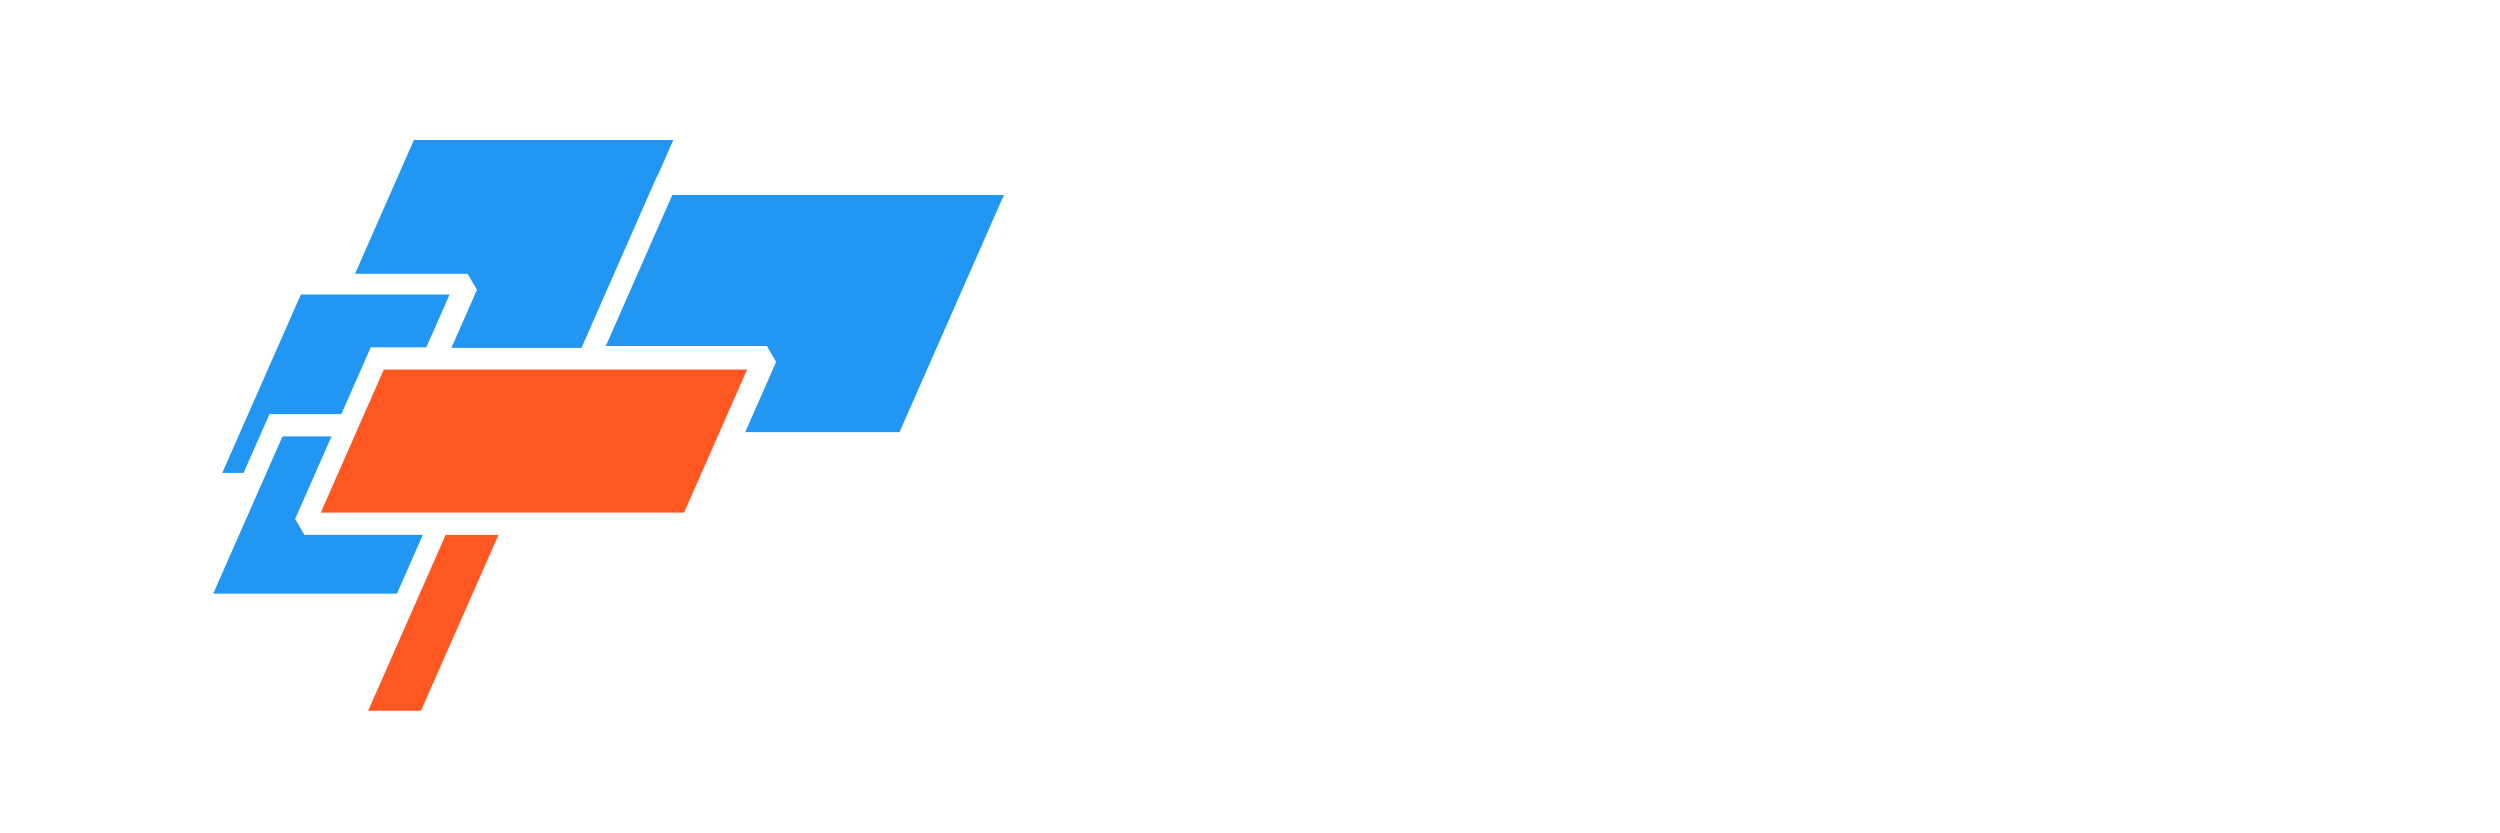 <?xml version="1.0" encoding="UTF-8" standalone="no"?>
<!DOCTYPE svg PUBLIC "-//W3C//DTD SVG 1.1//EN" "http://www.w3.org/Graphics/SVG/1.1/DTD/svg11.dtd">
<svg width="100%" height="100%" viewBox="0 0 240 80" version="1.1" xmlns="http://www.w3.org/2000/svg" xmlns:xlink="http://www.w3.org/1999/xlink" xml:space="preserve" xmlns:serif="http://www.serif.com/" style="fill-rule:evenodd;clip-rule:evenodd;stroke-linejoin:round;stroke-miterlimit:2;">
    <g transform="matrix(0.313,0,0,0.313,-323.429,-386.546)">
        <g transform="matrix(0.76,0,0,0.819,-173.429,974.935)">
            <g transform="matrix(0.919,0,-0.307,0.647,762.414,-398.451)">
                <path d="M1600.76,1219.44L1746.38,1219.44L1746.38,1356.72L1678.64,1356.72L1678.64,1316.03L1671.47,1306.83L1600.76,1306.83L1600.76,1219.44Z" style="fill:rgb(33,150,243);"/>
            </g>
            <g transform="matrix(0.731,0,-0.272,0.574,915.791,-330.494)">
                <path d="M1745.1,1243.4L1744.88,1243.4L1744.88,1355.89L1673.06,1355.89L1673.06,1317.95L1664.04,1307.57L1601.88,1307.57L1601.88,1220.27L1745.1,1220.27L1745.1,1243.4Z" style="fill:rgb(33,150,243);"/>
            </g>
            <g transform="matrix(1,0,0,1,-369.623,-384.132)">
                <path d="M2129.5,831.703L2107.08,831.703L2095.19,856.723L2066.2,856.723L2055.74,878.747L2047.14,878.747L2078.87,811.931L2138.89,811.931L2129.5,831.703Z" style="fill:rgb(33,150,243);"/>
            </g>
            <g transform="matrix(1,0,0,1,-369.623,-384.132)">
                <path d="M2071.47,865.056L2091.24,865.056L2076.55,895.978L2080.31,901.932L2128.09,901.932L2117.62,923.97L2043.49,923.97L2071.47,865.056Z" style="fill:rgb(33,150,243);"/>
            </g>
            <g transform="matrix(1,0,0,1,-323.586,-362.417)">
                <path d="M2091.27,880.216L2112.6,880.216L2081.31,946.081L2059.99,946.081L2091.27,880.216Z" style="fill:rgb(255,87,34);"/>
            </g>
            <g transform="matrix(1,0,0,1,-369.623,-384.132)">
                <path d="M2258.96,840.036L2233.52,893.598L2171.82,893.598L2181.91,872.344L2171.82,893.598L2086.91,893.598L2112.34,840.036L2258.96,840.036ZM2178.95,872.329L2176.88,869.054L2178.95,872.329Z" style="fill:rgb(255,87,34);"/>
            </g>
        </g>
        <!-- <g transform="matrix(1.01484,0,0,0.757764,-501.707,359.193)">
            <g transform="matrix(205.288,0,0,274.932,1885.24,1419.1)">
                <rect x="0.058" y="-0.706" width="0.051" height="0.706" style="fill-rule:nonzero;"/>
            </g>
            <g transform="matrix(205.288,0,0,274.932,1948.26,1419.1)">
                <path d="M0.06,-0.707L0.187,-0.707C0.198,-0.707 0.21,-0.706 0.225,-0.705C0.239,-0.704 0.252,-0.7 0.265,-0.693C0.277,-0.686 0.287,-0.674 0.296,-0.658C0.305,-0.642 0.309,-0.62 0.309,-0.591L0.309,-0.49C0.309,-0.469 0.307,-0.452 0.302,-0.439C0.297,-0.426 0.291,-0.416 0.283,-0.408C0.276,-0.401 0.267,-0.395 0.257,-0.392C0.246,-0.389 0.236,-0.386 0.225,-0.383C0.247,-0.38 0.265,-0.375 0.279,-0.369C0.293,-0.363 0.304,-0.355 0.312,-0.344C0.32,-0.334 0.326,-0.321 0.329,-0.306C0.332,-0.291 0.333,-0.273 0.333,-0.252L0.333,-0.132C0.333,-0.116 0.331,-0.1 0.328,-0.085C0.325,-0.069 0.318,-0.055 0.309,-0.042C0.3,-0.029 0.286,-0.019 0.269,-0.012C0.251,-0.004 0.228,-0 0.2,-0L0.06,-0L0.06,-0.707ZM0.108,-0.664L0.108,-0.402L0.156,-0.402C0.181,-0.402 0.201,-0.405 0.215,-0.411C0.229,-0.418 0.239,-0.426 0.246,-0.436C0.253,-0.446 0.257,-0.457 0.258,-0.469C0.259,-0.48 0.26,-0.491 0.26,-0.501L0.26,-0.586C0.26,-0.617 0.253,-0.638 0.239,-0.649C0.226,-0.659 0.203,-0.664 0.17,-0.664L0.108,-0.664ZM0.109,-0.359L0.109,-0.043L0.192,-0.043C0.214,-0.043 0.231,-0.046 0.244,-0.051C0.256,-0.057 0.265,-0.065 0.271,-0.075C0.277,-0.085 0.281,-0.097 0.282,-0.11C0.283,-0.123 0.284,-0.138 0.284,-0.153L0.284,-0.253C0.284,-0.265 0.283,-0.277 0.281,-0.29C0.278,-0.303 0.273,-0.314 0.265,-0.325C0.256,-0.335 0.244,-0.343 0.228,-0.349C0.211,-0.356 0.189,-0.359 0.16,-0.359L0.109,-0.359Z" style="fill-rule:nonzero;"/>
            </g>
            <g transform="matrix(205.288,0,0,274.932,2053.99,1419.1)">
                <path d="M0.051,-0.64L0.094,-0.64L0.094,-0.562L0.051,-0.562L0.051,-0.64ZM0.051,-0.504L0.094,-0.504L0.094,-0L0.051,-0L0.051,-0.504Z" style="fill-rule:nonzero;"/>
            </g>
            <g transform="matrix(205.288,0,0,274.932,2112.7,1419.1)">
                <path d="M0.091,-0.174C0.091,-0.147 0.092,-0.126 0.094,-0.11C0.095,-0.093 0.101,-0.078 0.112,-0.065C0.118,-0.058 0.125,-0.052 0.132,-0.048C0.139,-0.043 0.146,-0.04 0.154,-0.038C0.161,-0.035 0.169,-0.034 0.175,-0.033C0.183,-0.032 0.189,-0.032 0.194,-0.032C0.229,-0.032 0.253,-0.042 0.266,-0.062C0.279,-0.082 0.285,-0.11 0.285,-0.147C0.285,-0.167 0.283,-0.185 0.281,-0.199C0.278,-0.214 0.272,-0.228 0.264,-0.242C0.256,-0.256 0.245,-0.271 0.232,-0.285C0.219,-0.3 0.202,-0.317 0.182,-0.337C0.162,-0.357 0.145,-0.376 0.13,-0.392C0.115,-0.408 0.102,-0.425 0.091,-0.441C0.08,-0.457 0.072,-0.475 0.067,-0.494C0.062,-0.513 0.059,-0.535 0.059,-0.56C0.059,-0.574 0.06,-0.591 0.063,-0.609C0.065,-0.627 0.07,-0.644 0.079,-0.66C0.088,-0.676 0.101,-0.689 0.118,-0.7C0.136,-0.711 0.161,-0.716 0.192,-0.716C0.225,-0.716 0.25,-0.711 0.268,-0.7C0.286,-0.689 0.299,-0.675 0.308,-0.659C0.316,-0.642 0.321,-0.625 0.322,-0.606C0.323,-0.587 0.324,-0.569 0.324,-0.552L0.324,-0.501L0.275,-0.501L0.275,-0.564C0.275,-0.575 0.275,-0.586 0.274,-0.599C0.273,-0.612 0.27,-0.624 0.265,-0.634C0.26,-0.646 0.251,-0.655 0.24,-0.662C0.229,-0.669 0.213,-0.673 0.193,-0.673C0.161,-0.673 0.139,-0.664 0.126,-0.646C0.114,-0.628 0.108,-0.602 0.108,-0.567C0.108,-0.55 0.109,-0.535 0.112,-0.521C0.115,-0.508 0.12,-0.494 0.129,-0.479C0.137,-0.465 0.149,-0.448 0.165,-0.429C0.18,-0.411 0.201,-0.388 0.228,-0.361C0.246,-0.343 0.262,-0.326 0.275,-0.312C0.288,-0.297 0.299,-0.282 0.308,-0.267C0.317,-0.252 0.323,-0.236 0.328,-0.219C0.332,-0.201 0.334,-0.181 0.334,-0.157C0.334,-0.14 0.333,-0.122 0.331,-0.102C0.328,-0.083 0.322,-0.065 0.313,-0.048C0.303,-0.031 0.289,-0.017 0.27,-0.006C0.251,0.005 0.224,0.011 0.19,0.011C0.169,0.011 0.15,0.008 0.132,0.003C0.114,-0.002 0.098,-0.01 0.085,-0.022C0.072,-0.033 0.061,-0.048 0.054,-0.066C0.046,-0.084 0.042,-0.106 0.042,-0.131L0.042,-0.23L0.091,-0.23L0.091,-0.174Z" style="fill-rule:nonzero;"/>
            </g>
        </g> -->
    </g>
</svg>
